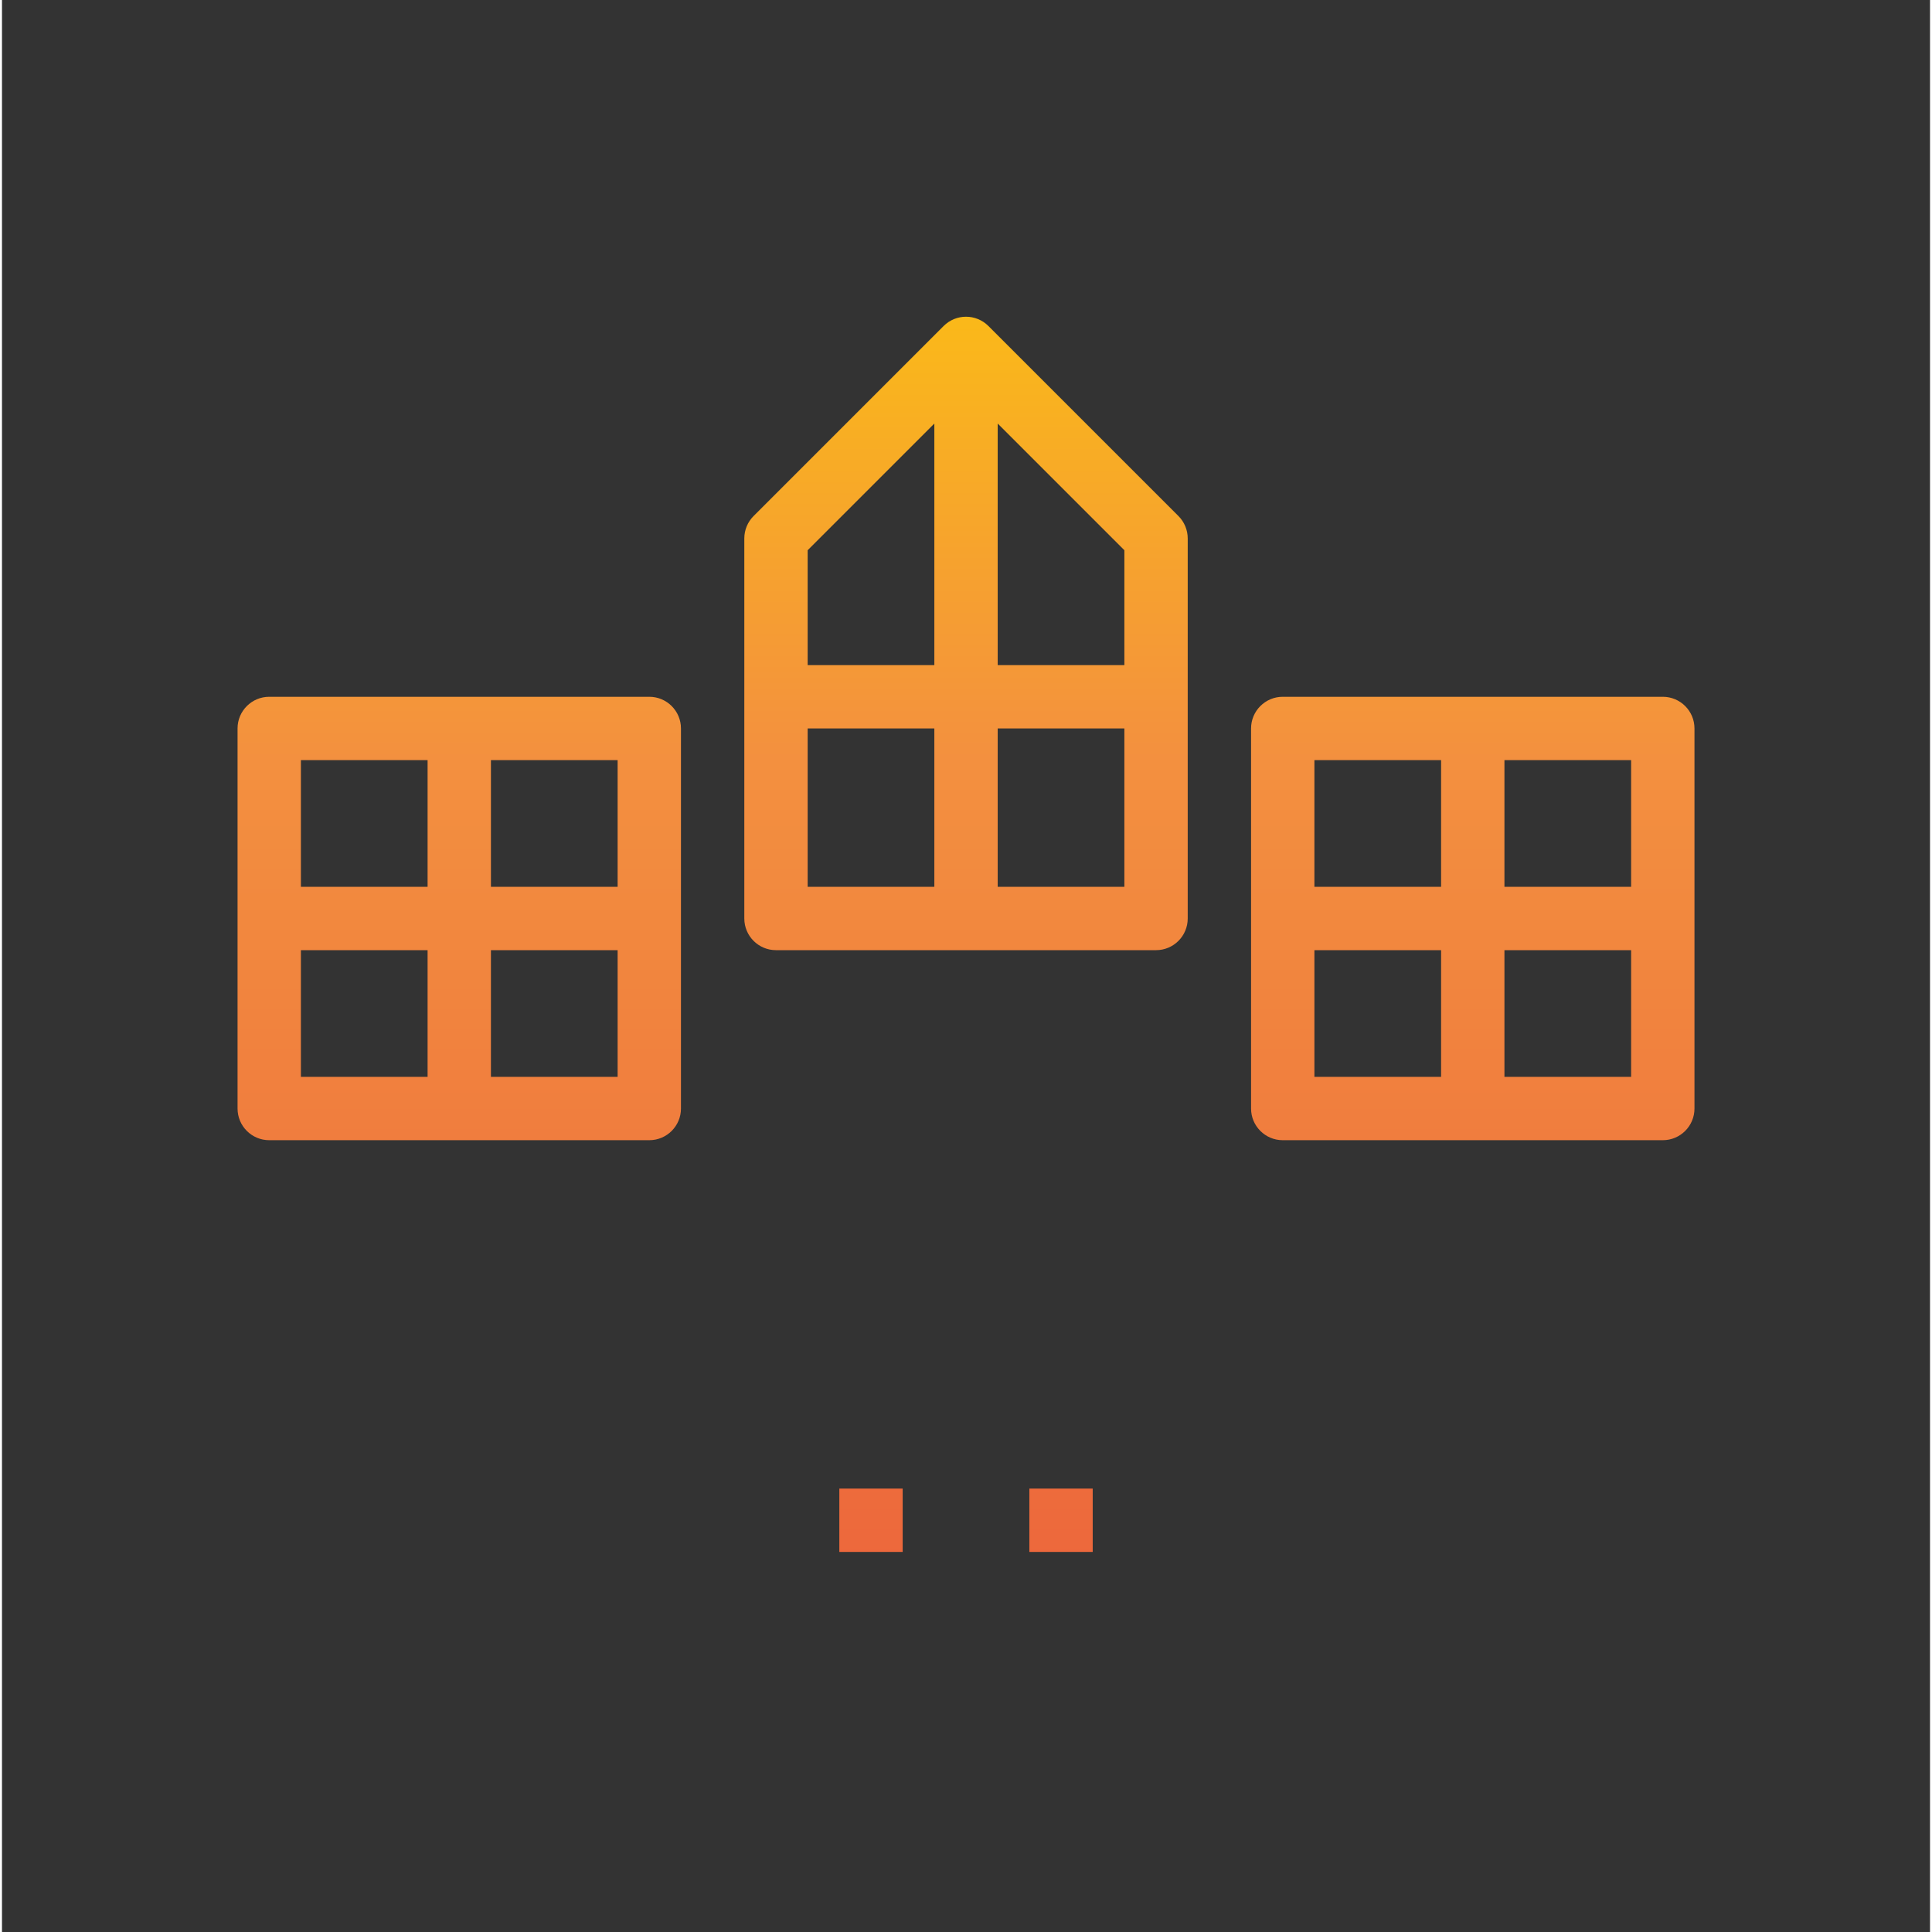 <svg height="488pt" viewBox="-3 0 487 488" width="488pt" xmlns="http://www.w3.org/2000/svg" xmlns:xlink="http://www.w3.org/1999/xlink"><rect x="-3" y="0" width="487" height="488" fill="#333333" stroke="none"/><linearGradient id="a"><stop offset="0" stop-color="#fff33b"/><stop offset=".014" stop-color="#fee72e"/><stop offset=".042" stop-color="#fed51b"/><stop offset=".07" stop-color="#fdca10"/><stop offset=".1" stop-color="#fdc70c"/><stop offset=".4" stop-color="#f3903f"/><stop offset=".8" stop-color="#ed683c"/><stop offset="1" stop-color="#e93e3a"/></linearGradient><linearGradient id="b" gradientUnits="userSpaceOnUse" x1="240.505" x2="240.505" xlink:href="#a" y1="-9.92" y2="494.632"/><linearGradient id="c" gradientUnits="userSpaceOnUse" x1="112.505" x2="112.505" xlink:href="#a" y1="-9.92" y2="494.632"/><linearGradient id="d" gradientUnits="userSpaceOnUse" x1="368.505" x2="368.505" xlink:href="#a" y1="-9.92" y2="494.632"/><linearGradient id="e" gradientUnits="userSpaceOnUse" x1="216.505" x2="216.505" xlink:href="#a" y1="-9.92" y2="494.632"/><linearGradient id="f" gradientUnits="userSpaceOnUse" x1="264.505" x2="264.505" xlink:href="#a" y1="-9.92" y2="494.632"/><path d="m192.504 240h96c4.418 0 8-3.582 8-8v-96c0-2.121-.844-4.156-2.344-5.656l-48-48c-3.125-3.121-8.188-3.121-11.312 0l-48 48c-1.5 1.5-2.344 3.535-2.344 5.656v96c0 4.418 3.582 8 8 8zm8-56h32v40h-32zm48 40v-40h32v40zm32-56h-32v-61.016l32 32zm-48-61.016v61.016h-32v-29.016zm0 0" fill="url(#b)"/><path d="m160.504 288c4.418 0 8-3.582 8-8v-96c0-4.418-3.582-8-8-8h-96c-4.418 0-8 3.582-8 8v96c0 4.418 3.582 8 8 8zm-88-48h32v32h-32zm48 32v-32h32v32zm32-48h-32v-32h32zm-48-32v32h-32v-32zm0 0" fill="url(#c)"/><path d="m320.504 288h96c4.418 0 8-3.582 8-8v-96c0-4.418-3.582-8-8-8h-96c-4.418 0-8 3.582-8 8v96c0 4.418 3.582 8 8 8zm8-48h32v32h-32zm48 32v-32h32v32zm32-48h-32v-32h32zm-48-32v32h-32v-32zm0 0" fill="url(#d)"/><path d="m208.504 376h16v16h-16zm0 0" fill="url(#e)"/><path d="m256.504 376h16v16h-16zm0 0" fill="url(#f)"/><path d="m472.504 440h-16v-296h16c2.625 0 5.086-1.285 6.578-3.441 1.496-2.156 1.84-4.91.918-7.367l-48-128c-1.172-3.125-4.156-5.195-7.496-5.191h-368c-3.336-.004-6.324 2.066-7.496 5.191l-48 128c-.922 2.457-.578 5.211.918 7.367 1.496 2.156 3.953 3.441 6.578 3.441h16v296h-16c-4.418 0-8 3.582-8 8v32c0 4.418 3.582 8 8 8h464c4.418 0 8-3.582 8-8v-32c0-4.418-3.582-8-8-8zm-410.453-424h356.91l42 112h-121.258l-93.535-93.656c-1.5-1.504-3.535-2.348-5.66-2.348-2.121 0-4.16.844-5.66 2.348l-93.656 93.656h-121.141zm-21.547 128h104c2.121 0 4.156-.844 5.656-2.344l90.344-90.336 90.199 90.328c1.504 1.504 3.539 2.352 5.664 2.352h104.137v296h-96v-88c0-22.09-17.906-40-40-40h-128c-22.09 0-40 17.91-40 40v88h-96zm112 296v-88c0-13.254 10.746-24 24-24h56v112zm96-112h56c13.258 0 24 10.746 24 24v88h-80zm216 144h-448v-16h448zm0 0" fill="url(#b)"/></svg>